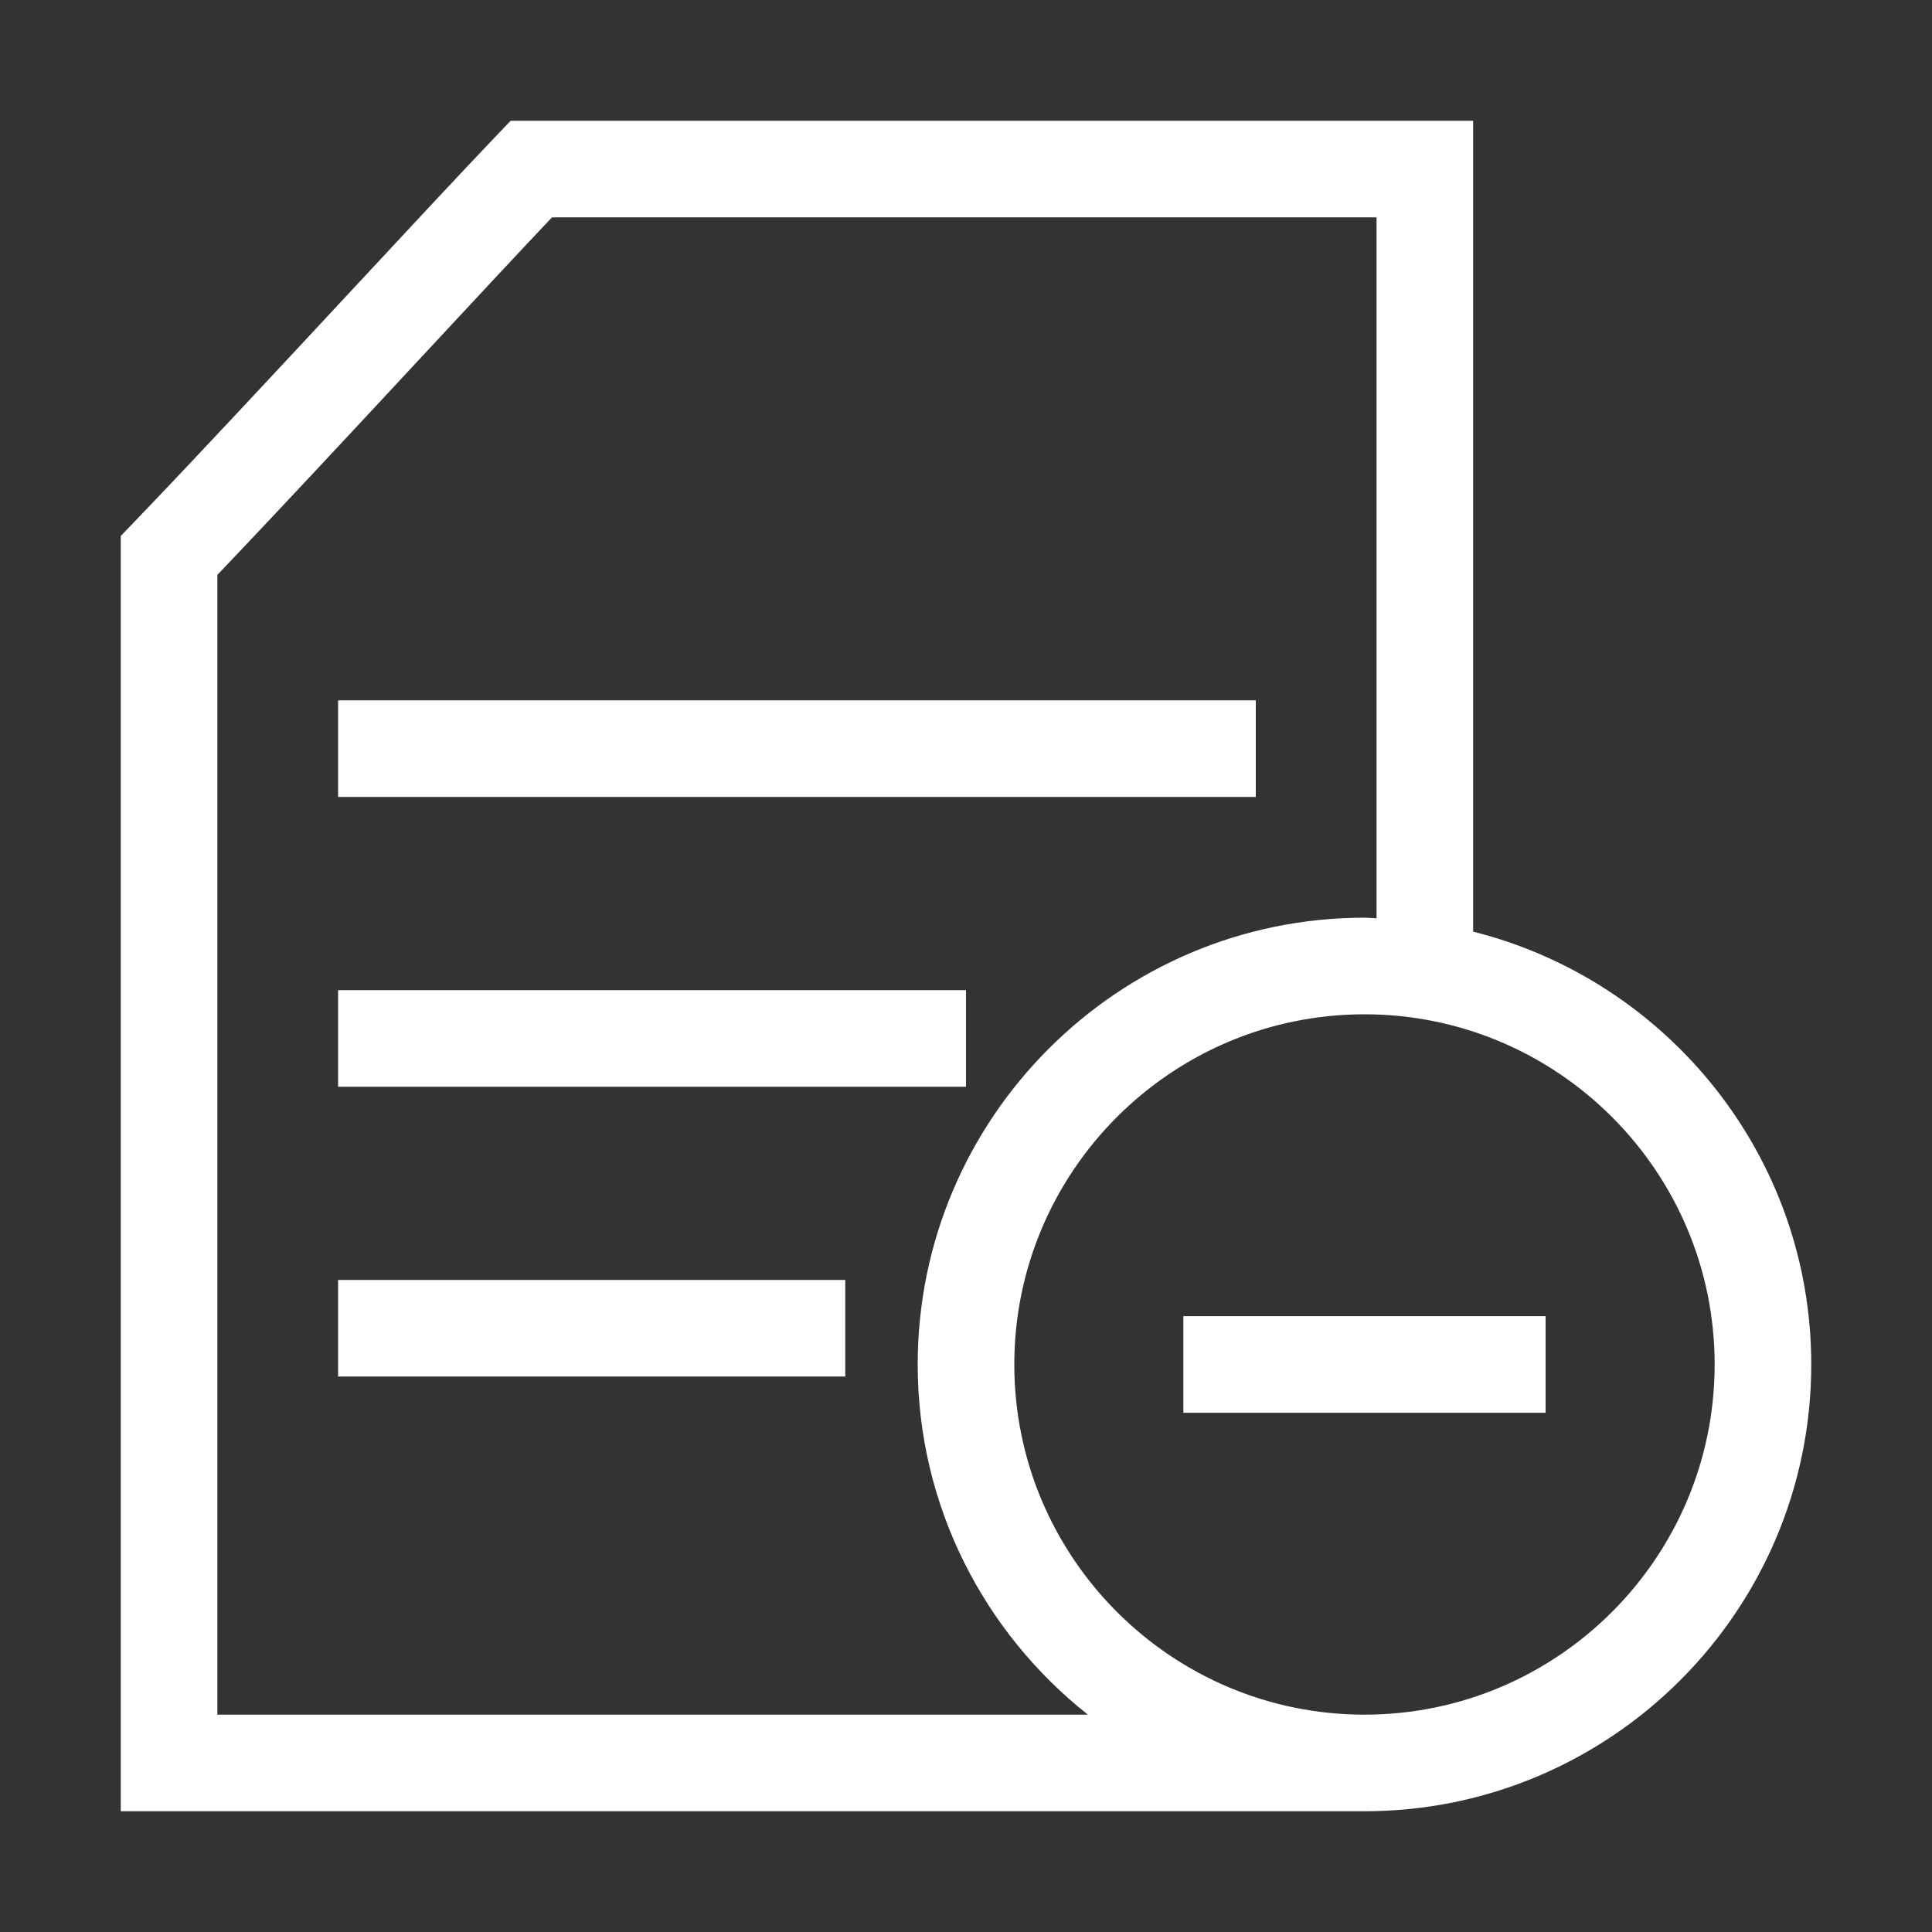 <svg fill="white" xmlns="http://www.w3.org/2000/svg" viewBox="0 0 80 80">
	<rect x="0" y="0" width="80" height="80" fill="#333333" stroke="none"/>
	<path
		d="M75 56.5c0-8.647-5.97-15.906-14-17.923V5H21.146l-.59.617c-1.38 1.442-3.633 3.863-6.088 6.503-3.057 3.287-6.523 7.012-8.91 9.493L5 22.194V75h51.5C66.701 75 75 66.701 75 56.5zm-4 0C71 64.495 64.495 71 56.5 71S42 64.495 42 56.5 48.505 42 56.5 42 71 48.505 71 56.5zM9 71V23.804c2.37-2.48 5.559-5.908 8.396-8.96 2.118-2.277 4.083-4.389 5.461-5.844H57v29.025c-.168-.004-.331-.025-.5-.025C46.299 38 38 46.299 38 56.5c0 5.875 2.762 11.109 7.046 14.5H9z" />
	<path d="M14 29h38v4H14zM14 41h26v4H14zM14 53h21v4H14zM49 54.5h15v4H49z" />
</svg>